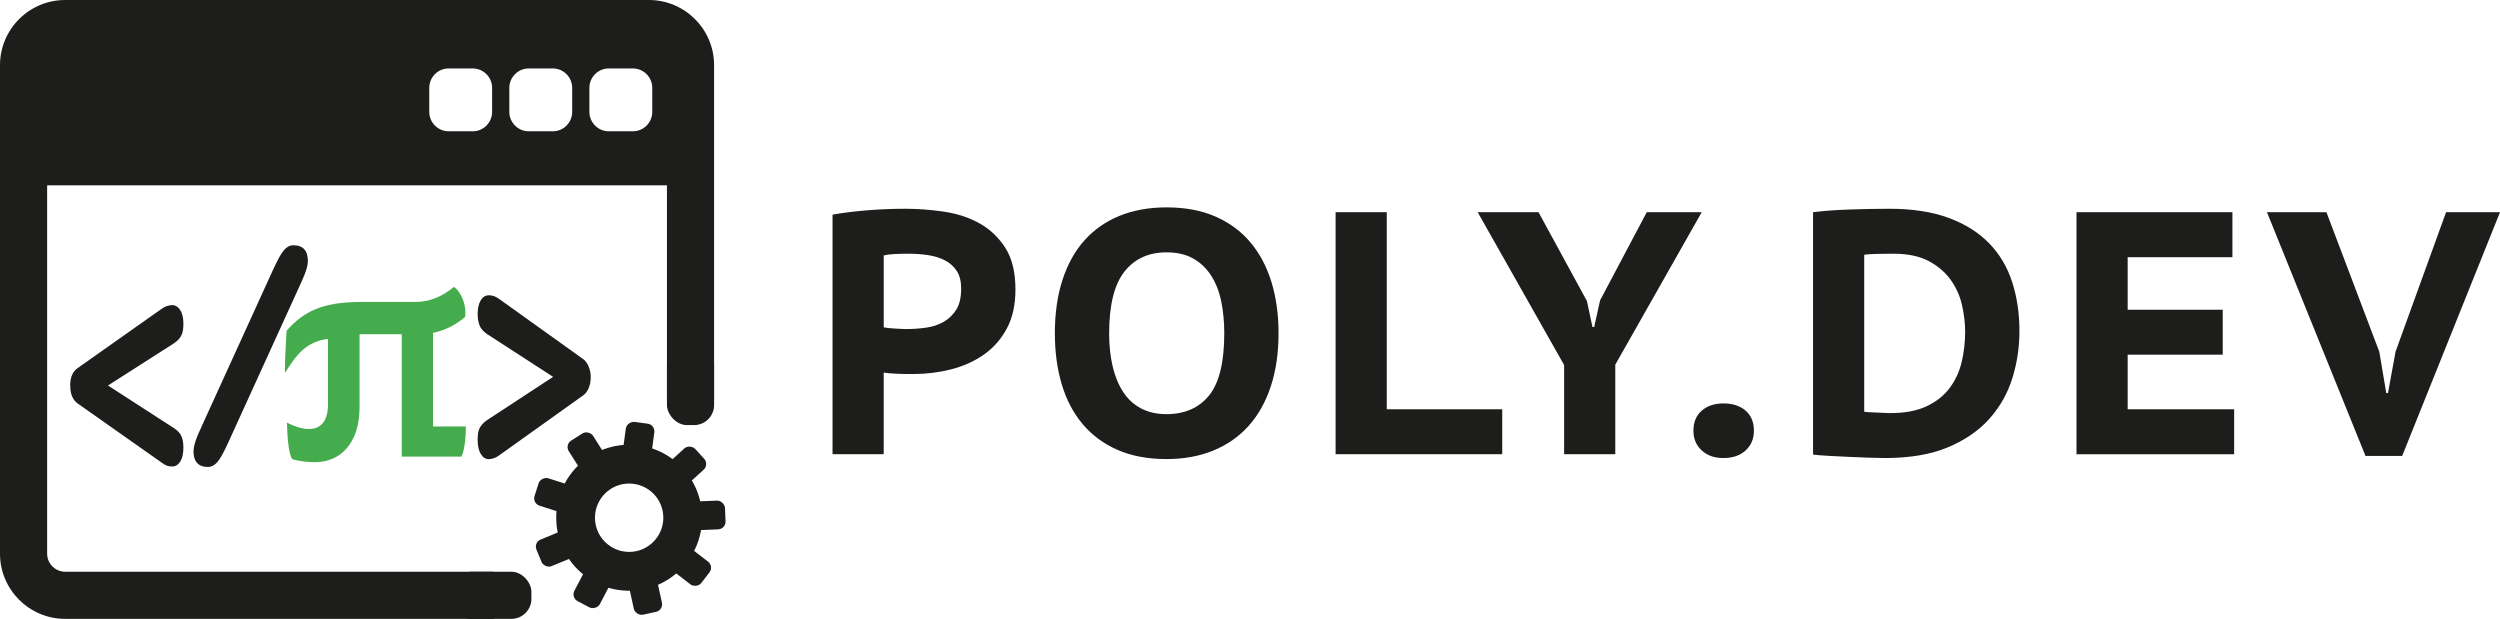 <svg viewBox="0 0 2871.29 710.77" xmlns="http://www.w3.org/2000/svg"><path d="m766.9 41.06h-721.42c-2.44 0-4.42 2.35-4.42 5.14v161.54c0 2.89 1.99 5.14 4.42 5.14h721.33c2.44 0 4.42-2.35 4.42-5.14v-161.53c0-2.89-1.99-5.14-4.42-5.14h.09zm-201.7 87.45c0 12.27-9.93 22.29-22.29 22.29h-27.61c-12.27 0-22.29-10.02-22.29-22.29v-27.61c0-12.27 9.93-22.29 22.29-22.29h27.61c12.27 0 22.29 9.93 22.29 22.29zm91.96 0c0 12.27-9.93 22.29-22.29 22.29h-27.61c-12.27 0-22.29-10.02-22.29-22.29v-27.61c0-12.27 10.02-22.29 22.29-22.29h27.61c12.27 0 22.29 9.93 22.29 22.29zm91.96 0c0 12.27-10.02 22.29-22.29 22.29h-27.61c-12.27 0-22.29-10.02-22.29-22.29v-27.61c0-12.27 9.93-22.29 22.29-22.29h27.61c12.27 0 22.29 9.93 22.29 22.29z" fill="#1d1d1b"/><path d="m565.2 680.54c0-8.12.45-16.06 1.26-23.91h-491.65c-11.37 0-20.67-9.3-20.67-20.67v-561.15c0-11.37 9.3-20.67 20.67-20.67h670.52c11.37 0 20.67 9.3 20.67 20.67v382.28c7.85-.81 15.79-1.26 23.91-1.26 10.29 0 20.31.72 30.23 2.08v-383.1c0-41.24-33.57-74.81-74.81-74.81h-670.52c-41.24 0-74.81 33.57-74.81 74.81v561.14c0 41.24 33.57 74.81 74.81 74.81h492.47c-1.35-9.93-2.08-19.94-2.08-30.23z" fill="#1d1d1b"/><rect fill="#1d1d1b" height="33.03" rx="8.84" transform="matrix(.133 -.991 .991 .133 132.64 1167.12)" width="44.22" x="711.63" y="491.19"/><rect fill="#1d1d1b" height="33.03" rx="8.84" transform="matrix(.739 -.673 .673 .739 -155.58 670.19)" width="44.22" x="765.6" y="519.49"/><rect fill="#1d1d1b" height="33.03" rx="8.84" transform="matrix(.999 -.041 .041 .999 -23.41 33.45)" width="44.22" x="788.72" y="575.89"/><rect fill="#1d1d1b" height="44.22" rx="8.84" transform="matrix(.611 -.792 .792 .611 -206.71 880.16)" width="33.03" x="775.87" y="628.34"/><rect fill="#1d1d1b" height="44.22" rx="8.84" transform="matrix(.977 -.214 .214 .977 -128.77 173.97)" width="33.03" x="724.4" y="660.93"/><rect fill="#1d1d1b" height="33.03" rx="8.84" transform="matrix(.464 -.886 .886 .464 -233.27 964.17)" width="44.22" x="658.37" y="658.42"/><rect fill="#1d1d1b" height="33.03" rx="8.84" transform="matrix(.925 -.38 .38 .925 -191.39 290.19)" width="44.22" x="617.34" y="613.42"/><rect fill="#1d1d1b" height="44.22" rx="8.84" transform="matrix(.304 -.953 .953 .304 -98.5 1003.14)" width="33.03" x="620.43" y="546.84"/><rect fill="#1d1d1b" height="44.22" rx="8.84" transform="matrix(.845 -.535 .535 .845 -173.97 441.27)" width="33.03" x="657.67" y="498.61"/><path d="m722.59 510.79c-46.3 0-83.75 37.54-83.75 83.84s37.54 83.84 83.75 83.84 83.75-37.54 83.75-83.84-37.54-83.84-83.75-83.84zm0 123.09c-21.66 0-39.26-17.6-39.26-39.26s17.6-39.26 39.26-39.26 39.26 17.6 39.26 39.26-17.6 39.26-39.26 39.26z" fill="#1d1d1b"/><path d="m521.07 329.48c5.6 2.44 15.34 17.78 13.09 34.56-10.74 9.39-24.28 15.79-36.82 18.23v107.57h37.72c0 16.24-2.35 29.6-5.14 34.56h-68.5v-140.6h-48.46v83.84c0 41.96-22.38 63.17-51.26 63.17-7.94 0-17.69-.99-26.08-3.43-3.7-5.41-5.6-21.75-6.05-41.96 19.13 9.84 44.76 14.35 47.11-17.24v-78.96c-28.88 3.43-39.62 24.64-49.45 38.99 0-19.22 1.35-36.55 1.9-48.37 20.03-22.65 41.96-33.03 85.82-33.03h62.45c15.34 0 30.32-5.96 43.86-17.24l-.18-.09z" fill="#45ac4d"/><g fill="#1d1d1b"><path d="m222.27 517.83c0-4.33 1.71-10.47 5.05-18.5 2.8-6.05 4.87-10.74 6.23-13.9l80.05-175.62c4.51-9.75 7.94-16.15 10.2-19.4 3.97-5.87 8.3-8.75 13.09-8.75 11.1 0 16.7 6.05 16.7 18.23 0 3.61-1.08 8.39-3.34 14.26-1.17 3.25-3.79 9.3-8.03 18.41l-80.05 175.62c-5.32 11.73-9.57 19.31-12.81 22.83-3.16 3.52-6.68 5.32-10.47 5.32-11.1 0-16.7-6.14-16.7-18.41l.09-.09z"/><path d="m548.6 505.1c0-5.32.54-9.3 1.62-12 1.71-4.15 4.87-7.67 9.39-10.74l75.63-49.54-75.63-49c-4.33-2.98-7.31-6.23-8.75-9.93s-2.26-8.03-2.26-13.09c0-6.68 1.17-12 3.52-15.88s5.41-5.78 9.3-5.78c2.26 0 4.15.27 5.87.9 1.71.63 4.06 1.9 7.04 4.06l95.57 68.41c2.35 1.62 4.42 4.42 6.05 8.21s2.53 7.94 2.53 12.27c0 4.78-.81 9.02-2.35 12.72-1.53 3.61-3.61 6.41-6.23 8.3l-95.57 68.23c-2.53 1.9-4.87 3.25-7.04 3.97s-4.15 1.17-5.87 1.17c-3.7 0-6.86-1.99-9.2-5.96-2.44-3.97-3.61-9.3-3.61-16.06v-.27z"/><path d="m80.59 442.83c0-9.48 2.89-16.24 8.66-20.12l95.48-67.41c2.53-1.9 4.87-3.16 7.04-3.79s4.15-1.08 5.87-1.08c3.7 0 6.86 1.9 9.3 5.6s3.7 9.02 3.7 15.7c0 5.23-.54 9.2-1.71 12-1.53 4.06-4.69 7.67-9.39 10.74l-75.53 48.28 75.53 48.82c4.51 2.89 7.49 6.14 8.93 9.66s2.17 7.76 2.17 12.81c0 6.86-1.17 12.18-3.52 15.97s-5.5 5.78-9.39 5.78c-2.26 0-4.15-.27-5.87-.9-1.71-.54-4.06-1.99-7.04-4.15l-95.48-67.23c-5.78-4.06-8.66-10.92-8.66-20.67h-.09z"/><rect height="54.15" rx="23.01" width="92.14" x="518.19" y="656.62"/><rect height="92.14" rx="23.01" width="54.15" x="766" y="396.08"/><path d="m956.2 246.51c11.92-2.12 25.15-3.77 39.71-4.96s29.12-1.79 43.68-1.79 29.78 1.13 44.87 3.38c15.09 2.26 28.66 6.75 40.7 13.5s21.9 16.15 29.58 28.19c7.68 12.05 11.52 27.99 11.52 47.85 0 17.47-3.31 32.36-9.93 44.67s-15.43 22.31-26.41 29.98c-10.99 7.68-23.5 13.3-37.52 16.88-14.03 3.57-28.46 5.36-43.28 5.36h-6.75c-3.18 0-6.55-.06-10.13-.2-3.57-.13-6.95-.33-10.13-.59s-5.56-.53-7.15-.79v93.71h-58.77v-275.19zm87.36 44.87c-5.56 0-10.92.14-16.08.4-5.16.27-9.33.79-12.51 1.59v82.59c1.05.26 2.78.53 5.16.79 2.38.27 4.9.47 7.54.59 2.64.14 5.09.27 7.35.4 2.24.14 4.03.2 5.36.2 7.68 0 15.35-.52 23.03-1.59 7.67-1.05 14.49-3.3 20.45-6.75 5.96-3.44 10.78-8.14 14.49-14.1s5.56-13.96 5.56-24.02c0-8.47-1.72-15.29-5.16-20.45s-8.01-9.2-13.7-12.11c-5.7-2.91-12.18-4.9-19.46-5.96-7.28-1.05-14.63-1.59-22.04-1.59z"/><path d="m1211.52 382.72c0-22.76 2.91-43.14 8.74-61.15 5.82-18 14.22-33.16 25.21-45.47 10.98-12.31 24.42-21.7 40.3-28.19 15.89-6.49 33.89-9.73 54.01-9.73 21.44 0 40.17 3.51 56.19 10.52 16.01 7.02 29.38 16.88 40.1 29.58 10.72 12.71 18.79 27.93 24.22 45.66 5.42 17.74 8.14 37.33 8.14 58.77 0 22.77-2.98 43.15-8.94 61.15-5.95 18-14.49 33.15-25.61 45.47-11.12 12.31-24.62 21.71-40.5 28.19-15.89 6.48-33.75 9.73-53.6 9.73-21.44 0-40.17-3.51-56.19-10.52s-29.38-16.88-40.11-29.59c-10.72-12.7-18.73-27.92-24.02-45.66-5.3-17.73-7.94-37.32-7.94-58.76zm62.34 0c0 13.77 1.32 26.34 3.97 37.72 2.64 11.39 6.61 21.18 11.92 29.39 5.29 8.21 12.11 14.56 20.45 19.06s18.2 6.75 29.59 6.75c20.91 0 37.19-7.15 48.84-21.44s17.47-38.12 17.47-71.47c0-13.23-1.19-25.54-3.57-36.93-2.38-11.38-6.29-21.24-11.71-29.58-5.43-8.34-12.31-14.82-20.65-19.45s-18.46-6.95-30.37-6.95c-20.65 0-36.8 7.41-48.44 22.24-11.65 14.83-17.47 38.38-17.47 70.68z"/><path d="m1725.34 521.69h-191.39v-277.95h58.77v226.33h132.62z"/><path d="m1796.42 419.24-99.27-175.51h69.88l55.59 102.05 6.35 29.78h1.99l6.75-30.58 53.61-101.25h63.13l-99.27 175.11v102.84h-58.76v-102.45z"/><path d="m1944.92 494.69c0-9.79 3.17-17.47 9.53-23.03 6.35-5.56 14.69-8.34 25.01-8.34s19.06 2.78 25.42 8.34c6.35 5.56 9.53 13.24 9.53 23.03 0 9.27-3.17 16.82-9.53 22.64-6.35 5.82-14.83 8.73-25.42 8.73s-18.66-2.92-25.01-8.73c-6.35-5.82-9.53-13.36-9.53-22.64z"/><path d="m2082.31 243.74c5.82-.8 12.51-1.45 20.05-1.99 7.54-.53 15.35-.93 23.42-1.19s15.95-.46 23.63-.59 14.56-.2 20.65-.2c26.47 0 49.17 3.51 68.1 10.52 18.92 7.02 34.41 16.75 46.46 29.19 12.04 12.44 20.84 27.27 26.4 44.47 5.56 17.21 8.34 36.01 8.34 56.39 0 18.53-2.71 36.53-8.14 54s-14.23 33.03-26.4 46.66c-12.18 13.63-28.06 24.55-47.65 32.76-19.59 8.2-43.68 12.31-72.27 12.31-4.5 0-10.65-.14-18.46-.4s-15.88-.59-24.22-.99-16.15-.79-23.43-1.19-12.77-.86-16.47-1.39v-278.36zm92.12 47.65c-6.1 0-12.31.07-18.67.2-6.35.14-11.25.47-14.69.99v180.27c1.32.27 3.38.47 6.15.59 2.78.14 5.69.27 8.74.4 3.03.13 5.95.26 8.73.4s4.82.2 6.15.2c16.94 0 30.97-2.64 42.09-7.94 11.12-5.29 19.92-12.31 26.4-21.05 6.49-8.73 11.05-18.66 13.7-29.78 2.64-11.12 3.97-22.63 3.97-34.55 0-9.79-1.19-19.98-3.57-30.57-2.39-10.58-6.69-20.25-12.91-28.99s-14.63-15.95-25.21-21.64-24.22-8.54-40.89-8.54z"/><path d="m2384.89 243.74h179.08v51.62h-120.31v60.36h109.19v51.62h-109.19v62.74h122.3v51.62h-181.06v-277.96z"/><path d="m2732.72 404.16 7.94 47.25h1.98l8.73-47.65 57.97-160.02h61.95l-112.37 279.94h-42.09l-113.17-279.94h68.3z"/></g></svg>